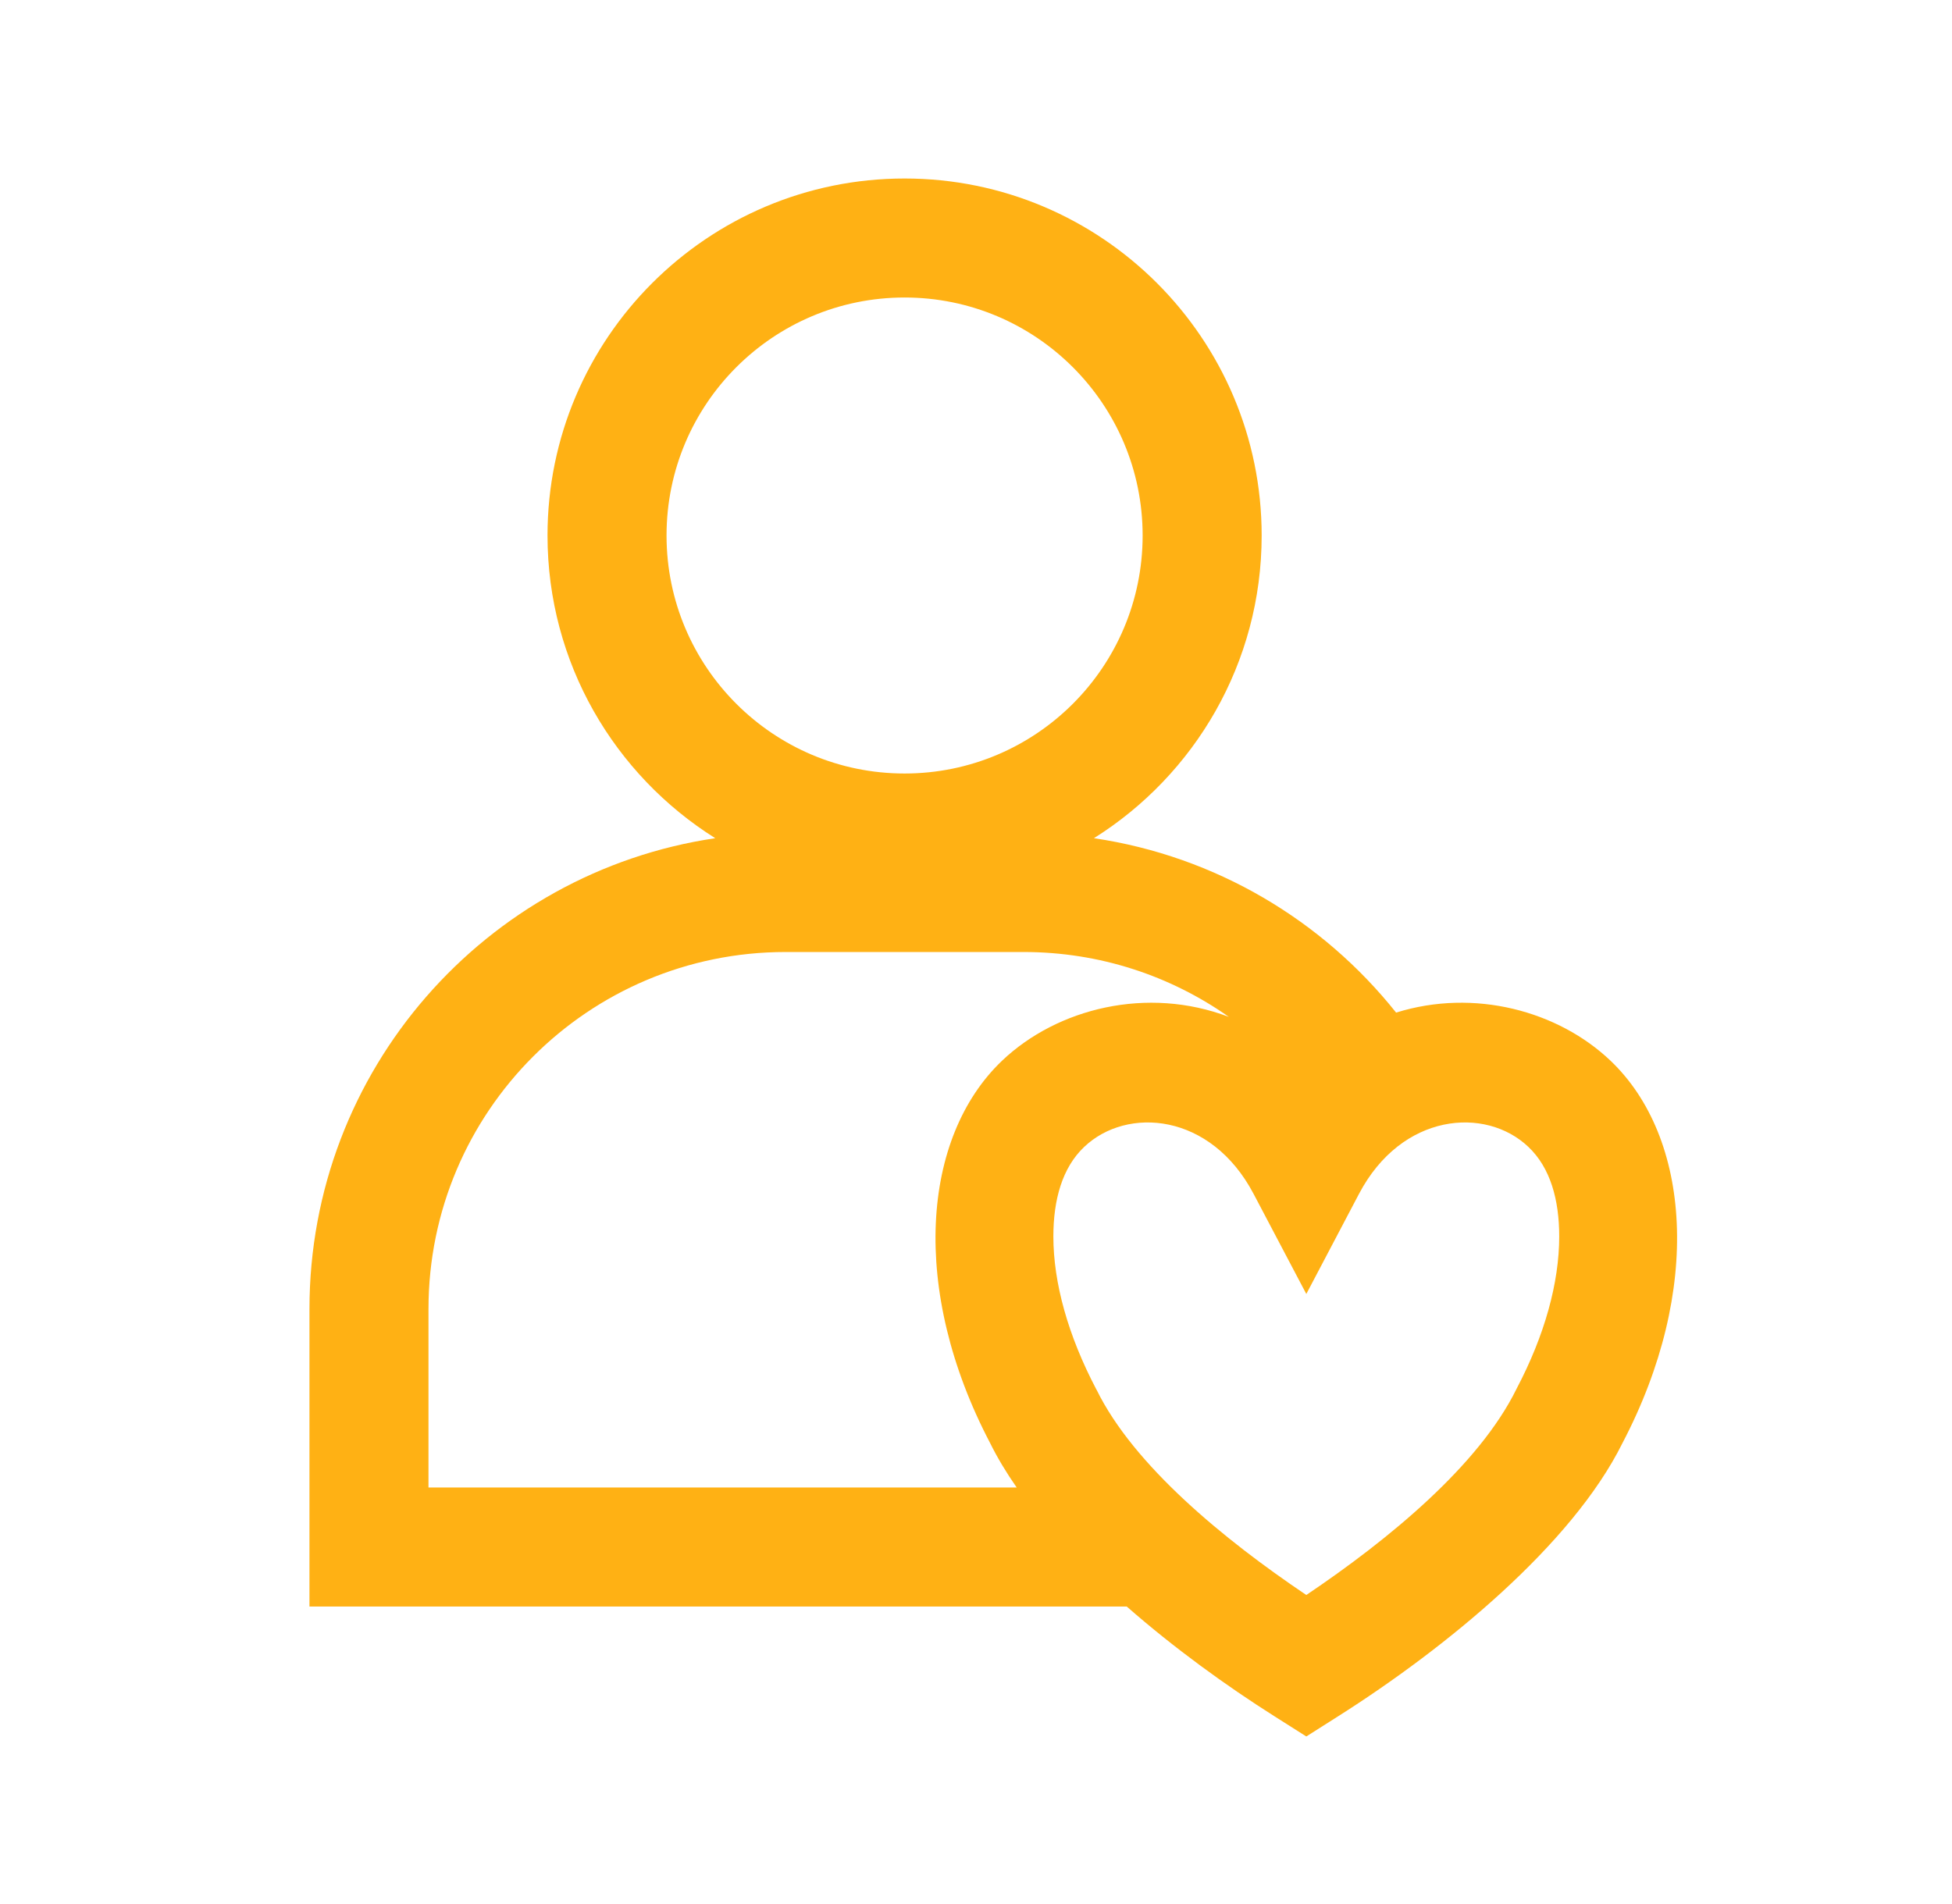 <svg width="41" height="40" viewBox="0 0 41 40" fill="none" xmlns="http://www.w3.org/2000/svg">
<path fill-rule="evenodd" clip-rule="evenodd" d="M15.023 17.609C12.908 16.281 11.5 13.929 11.5 11.25C11.5 7.111 14.861 3.75 19 3.75C23.139 3.75 26.5 7.111 26.5 11.25C26.5 13.929 25.093 16.281 22.977 17.609C25.538 17.988 27.782 19.337 29.324 21.273C30.965 20.76 32.725 21.236 33.825 22.281C35.517 23.89 35.765 27.1 34.078 30.317C33.019 32.456 30.356 34.631 28.106 36.056L27.438 36.48L26.769 36.056C25.756 35.415 24.661 34.623 23.666 33.75H6.5V27.5C6.5 22.479 10.2 18.323 15.023 17.609ZM21.355 31.25C21.139 30.94 20.951 30.629 20.797 30.317C19.11 27.1 19.358 23.89 21.05 22.281C22.209 21.181 24.098 20.711 25.811 21.363C24.591 20.504 23.105 20 21.5 20H16.5C12.357 20 9 23.358 9 27.5V31.25H21.355ZM19 6.25C16.24 6.25 14 8.49 14 11.25C14 14.01 16.24 16.25 19 16.25C21.76 16.25 24 14.01 24 11.25C24 8.49 21.76 6.25 19 6.25ZM26.331 25.082C25.433 23.375 23.671 23.24 22.773 24.094C22.31 24.532 22.125 25.207 22.125 25.976C22.125 26.949 22.433 28.056 23.025 29.184L23.034 29.199C23.812 30.785 25.704 32.341 27.438 33.508C29.171 32.341 31.062 30.785 31.85 29.184L31.858 29.168C32.443 28.056 32.75 26.949 32.75 25.976C32.75 25.207 32.565 24.532 32.102 24.094C31.205 23.24 29.442 23.375 28.544 25.082L27.438 27.184L26.331 25.082Z" fill="#FFB114"/>
</svg>
